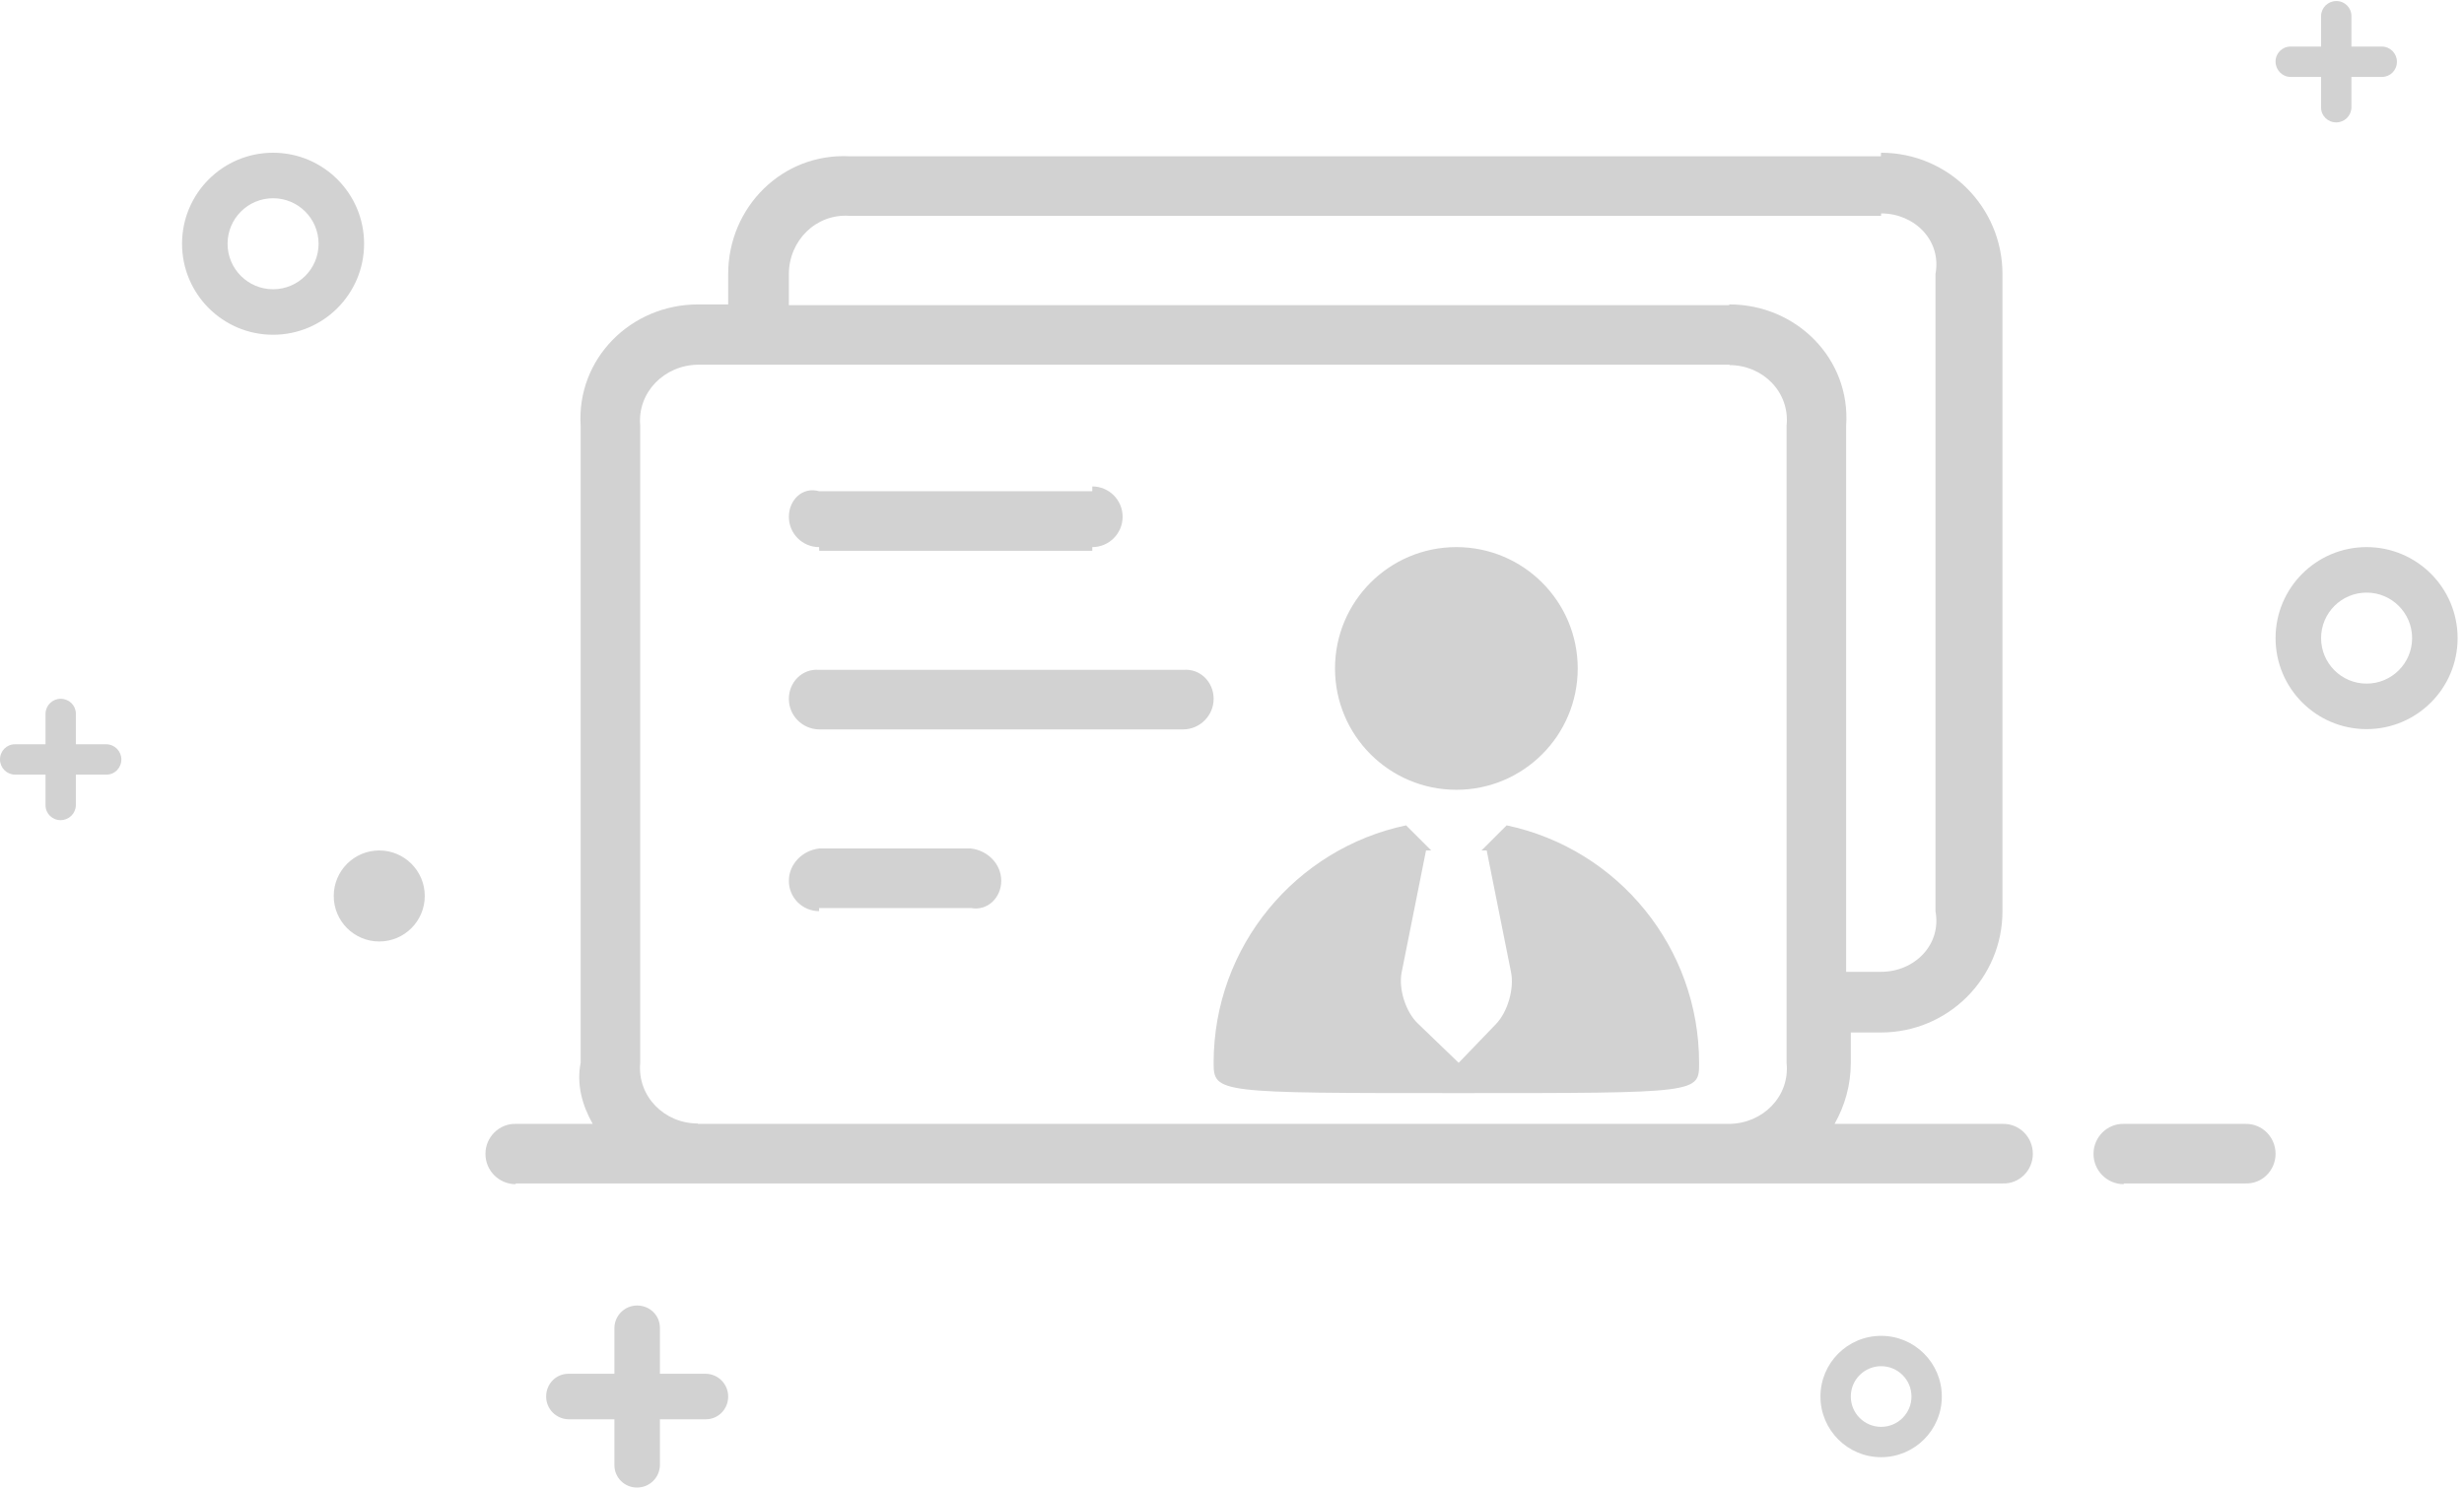 <svg xmlns="http://www.w3.org/2000/svg" xmlns:xlink="http://www.w3.org/1999/xlink" width="331" height="200" version="1.1"><g><path fill="#d2d2d2" fill-rule="nonzero" stroke="none" d="M 88.649 178.403 L 88.649 184.574 L 94.82 184.574 C 96.486 184.605 97.82 185.964 97.82 187.63 C 97.82 189.318 96.503 190.687 94.82 190.687 L 88.649 190.687 L 88.649 196.858 C 88.618 198.524 87.259 199.858 85.592 199.858 C 85.578 199.858 85.563 199.858 85.548 199.858 C 83.889 199.858 82.542 198.517 82.536 196.858 L 82.536 190.687 L 76.365 190.687 C 74.699 190.656 73.365 189.297 73.365 187.63 C 73.365 185.943 74.681 184.574 76.365 184.574 L 82.536 184.574 L 82.536 178.403 C 82.567 176.737 83.926 175.403 85.592 175.403 C 87.28 175.403 88.649 176.719 88.649 178.403 Z M 10.19 95.883 L 10.19 100 L 14.306 100 C 15.416 100.022 16.304 100.928 16.303 102.038 C 16.303 103.163 15.427 104.076 14.306 104.076 L 10.19 104.076 L 10.19 108.192 C 10.167 109.302 9.261 110.19 8.152 110.19 C 8.141 110.19 8.13 110.19 8.119 110.19 C 7.015 110.19 6.118 109.297 6.114 108.192 L 6.114 104.076 L 1.997 104.076 C 0.888 104.054 -0 103.148 0 102.038 C 0 100.913 0.876 100 1.997 100 L 6.114 100 L 6.114 95.883 C 6.136 94.774 7.042 93.886 8.152 93.886 C 9.277 93.886 10.19 94.763 10.19 95.883 Z M 319.994 6.256 L 315.877 6.256 L 315.877 2.139 C 315.873 1.035 314.976 0.142 313.872 0.142 C 313.861 0.142 313.85 0.142 313.839 0.142 C 312.729 0.142 311.823 1.03 311.801 2.139 L 311.801 6.256 L 307.685 6.256 C 306.58 6.26 305.687 7.157 305.687 8.261 C 305.687 8.272 305.687 8.283 305.687 8.294 C 305.687 9.386 306.584 10.332 307.685 10.332 L 311.801 10.332 L 311.801 14.448 C 311.801 15.569 312.714 16.445 313.839 16.445 C 314.949 16.446 315.855 15.558 315.877 14.448 L 315.877 10.332 L 319.994 10.332 C 321.114 10.332 321.991 9.419 321.991 8.294 C 321.991 7.184 321.103 6.278 319.994 6.256 Z M 105.972 69.444 C 105.972 69.439 105.972 69.435 105.972 69.431 C 105.972 67.182 107.794 65.358 110.043 66 L 146.73 66 C 146.73 65.355 146.731 65.355 146.731 65.355 C 148.982 65.355 150.807 67.18 150.807 69.431 C 150.807 71.682 148.982 73.507 146.731 73.507 C 146.731 73.507 146.73 73.507 146.73 74 L 110.047 74 C 110.043 73.507 110.039 73.507 110.035 73.507 C 107.791 73.507 105.972 71.688 105.972 69.444 Z M 105.972 93.911 C 105.972 93.903 105.972 93.894 105.972 93.886 C 105.972 91.636 107.785 89.81 110.019 90 L 158.986 90 C 161.22 89.81 163.033 91.62 163.033 93.886 C 163.033 96.136 161.22 97.962 158.986 98 L 110.019 98 C 107.783 97.96 105.972 96.147 105.972 93.911 Z M 105.972 118.358 C 105.972 118.352 105.972 118.347 105.972 118.341 C 105.972 116.091 107.789 114.265 110.039 114 L 130.435 114 C 132.681 114.265 134.502 116.075 134.502 118.341 C 134.502 120.591 132.685 122.417 130.435 122 L 110.039 122 C 110.037 122.417 110.034 122.417 110.031 122.417 C 107.789 122.417 105.972 120.6 105.972 118.358 Z M 36.682 44.976 C 29.929 44.976 24.455 39.502 24.455 32.749 C 24.455 25.996 29.929 20.521 36.682 20.521 C 43.436 20.521 48.91 25.996 48.91 32.749 C 48.91 39.502 43.436 44.976 36.682 44.976 Z M 57.061 120.379 C 57.061 123.755 54.324 126.492 50.948 126.493 C 50.948 126.493 50.947 126.493 50.947 126.493 C 47.57 126.493 44.833 123.756 44.833 120.379 C 44.833 117.003 47.57 114.265 50.947 114.265 C 50.947 114.265 50.948 114.265 50.948 114.265 C 54.324 114.266 57.061 117.003 57.061 120.379 Z M 30.57 32.749 C 30.57 36.125 33.306 38.862 36.682 38.863 C 36.683 38.863 36.683 38.863 36.684 38.863 C 40.06 38.863 42.797 36.125 42.797 32.749 C 42.797 29.372 40.06 26.635 36.684 26.635 C 36.683 26.635 36.683 26.635 36.682 26.635 C 33.306 26.636 30.57 29.373 30.57 32.749 Z M 317.915 97.962 C 311.162 97.962 305.687 92.488 305.687 85.735 C 305.687 78.982 311.162 73.507 317.915 73.507 C 324.668 73.507 330.142 78.982 330.142 85.735 C 330.142 92.488 324.668 97.962 317.915 97.962 Z M 311.802 85.735 C 311.802 89.111 314.539 91.848 317.915 91.848 C 317.915 91.848 317.916 91.848 317.916 91.848 C 321.293 91.848 324.03 89.111 324.03 85.735 C 324.03 82.358 321.293 79.621 317.916 79.621 C 317.916 79.621 317.915 79.621 317.915 79.621 C 314.539 79.621 311.802 82.359 311.802 85.735 Z M 252.702 195.782 C 248.2 195.782 244.55 192.132 244.55 187.63 C 244.55 183.128 248.2 179.479 252.702 179.479 C 257.204 179.479 260.853 183.128 260.853 187.63 C 260.853 192.132 257.204 195.782 252.702 195.782 Z M 252.702 191.706 C 254.953 191.706 256.777 189.881 256.777 187.63 C 256.777 185.379 254.953 183.555 252.702 183.555 C 250.451 183.555 248.626 185.379 248.626 187.63 C 248.626 189.881 250.451 191.706 252.702 191.706 Z M 199.015 114.265 L 202.394 110.891 C 217.464 114.086 228.245 127.39 228.247 142.796 C 228.247 146.864 228.353 146.864 195.95 146.864 C 163.547 146.864 163.033 146.864 163.033 142.796 C 163.033 127.104 174.12 114.001 188.886 110.891 L 192.265 114.265 L 191.564 114.265 L 188.295 130.618 C 187.847 132.835 188.813 135.92 190.447 137.494 L 195.95 142.796 L 200.963 137.587 C 202.532 135.957 203.433 132.843 202.985 130.618 L 199.716 114.265 L 199.015 114.265 Z M 195.64 106.114 C 186.636 106.114 179.337 98.815 179.337 89.81 C 179.337 80.806 186.636 73.507 195.64 73.507 C 204.644 73.507 211.943 80.806 211.943 89.81 C 211.943 98.815 204.644 106.114 195.64 106.114 Z M 79.621 151 C 78.188 148.471 77.435 145.658 78 142.796 L 78 57.204 C 77.441 48.196 84.741 40.9 93.777 40.9 L 97.82 40.9 L 97.82 36.825 C 97.82 27.817 105.12 20.521 114.156 21 L 252.669 21 C 252.679 20.521 252.688 20.521 252.698 20.521 C 261.702 20.521 269.003 27.82 269 36.825 L 269 122.417 C 269.005 131.425 261.705 138.72 252.669 138.72 L 248.626 138.72 L 248.626 142.796 C 248.626 145.768 247.831 148.551 246.445 151 L 269.017 151 C 271.259 150.948 273.081 152.758 273.081 155.024 C 273.081 157.274 271.234 159.1 269.017 159 L 69.277 159 C 69.276 159.1 69.274 159.1 69.273 159.1 C 67.031 159.1 65.213 157.282 65.213 155.04 C 65.213 155.035 65.213 155.029 65.213 155.024 C 65.213 152.774 67.06 150.948 69.277 151 L 79.621 151 Z M 248 57.204 L 248 130.569 L 252.689 130.569 C 257.189 130.569 260.84 126.929 260 122.429 L 260 36.812 C 260.847 32.315 257.199 28.673 252.702 28.673 C 252.698 28.673 252.693 28.673 252.689 29 L 114.136 29 C 109.636 28.673 105.985 32.313 105.972 36.812 L 105.972 41 L 232.29 41 C 232.299 40.9 232.309 40.9 232.318 40.9 C 241.323 40.9 248.624 48.199 248 57.204 Z M 93.756 49 C 89.257 49.052 85.606 52.692 86 57.192 L 86 142.808 C 85.599 147.306 89.247 150.948 93.744 150.948 C 93.748 150.948 93.752 150.948 93.756 151 L 232.31 151 C 236.809 150.948 240.461 147.308 240 142.808 L 240 57.192 C 240.467 52.694 236.82 49.052 232.322 49.052 C 232.318 49.052 232.314 49.052 232.31 49 L 93.756 49 Z M 281.232 155.04 C 281.232 155.035 281.232 155.029 281.232 155.024 C 281.232 152.774 283.079 150.948 285.296 151 L 301.624 151 C 303.866 150.948 305.687 152.758 305.687 155.024 C 305.687 157.274 303.841 159.1 301.624 159 L 285.296 159 C 285.295 159.1 285.293 159.1 285.292 159.1 C 283.05 159.1 281.232 157.282 281.232 155.04 Z" transform="matrix(1 0 0 1 -485 -460 ) matrix(1 0 0 1 485 460 )"/></g></svg>